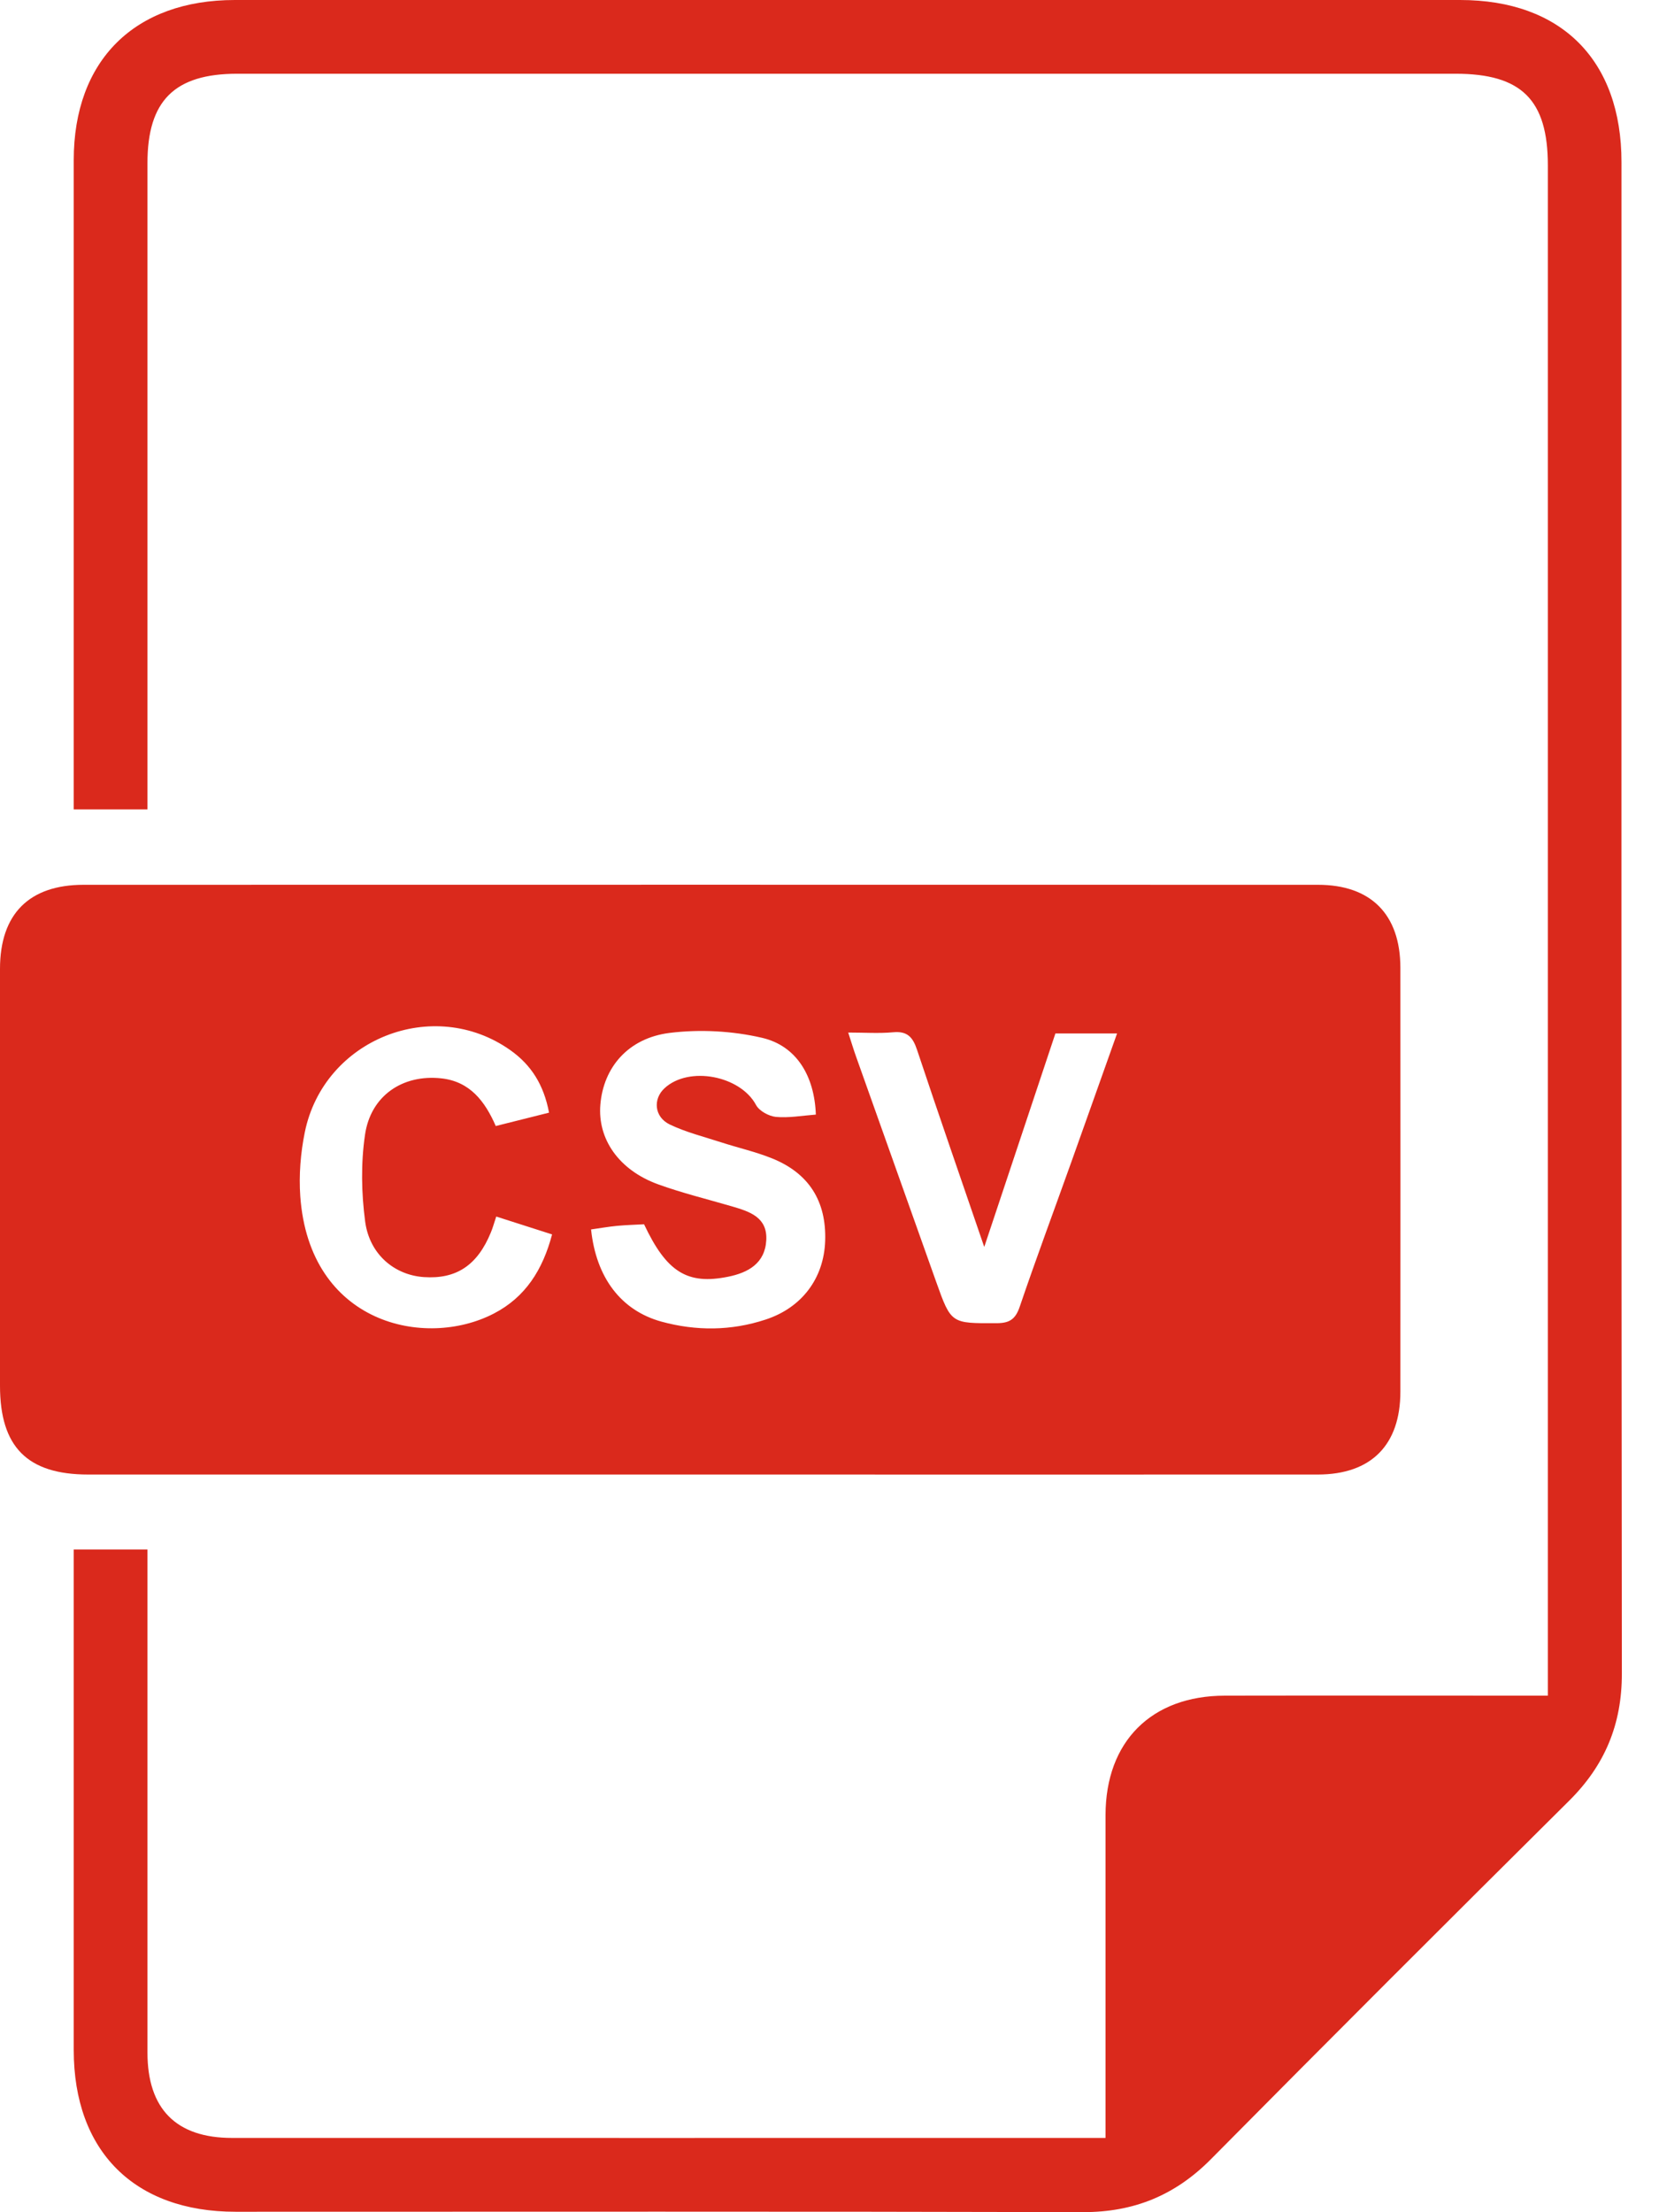 <svg width="18" height="24" viewBox="0 0 18 24" fill="none" xmlns="http://www.w3.org/2000/svg">
<g id="Capa_1" clip-path="url(#clip0_146_2282)">
<path id="Vector" d="M7.603 15.997C5.388 15.997 3.172 15.997 0.957 15.997C0.297 15.997 8.90518e-06 15.698 8.90518e-06 15.034C8.90518e-06 13.526 -0 12.019 8.90518e-06 10.511C8.90518e-06 9.916 0.316 9.599 0.907 9.599C5.371 9.598 9.835 9.598 14.3 9.599C14.874 9.599 15.193 9.92 15.194 10.498C15.195 12.031 15.195 13.564 15.194 15.097C15.194 15.677 14.877 15.996 14.3 15.997C12.068 15.998 9.836 15.997 7.603 15.997V15.997ZM8.852 12.094C8.837 11.672 8.642 11.346 8.268 11.259C7.945 11.184 7.593 11.165 7.264 11.206C6.814 11.263 6.548 11.581 6.514 11.982C6.482 12.357 6.714 12.692 7.136 12.847C7.4 12.943 7.676 13.01 7.946 13.089C8.136 13.145 8.328 13.207 8.314 13.455C8.3 13.706 8.118 13.807 7.9 13.851C7.457 13.941 7.232 13.8 6.988 13.282C6.893 13.287 6.794 13.29 6.696 13.299C6.601 13.308 6.506 13.325 6.413 13.338C6.468 13.861 6.738 14.217 7.176 14.338C7.552 14.441 7.933 14.439 8.306 14.316C8.701 14.187 8.94 13.867 8.953 13.461C8.967 13.032 8.777 12.727 8.374 12.566C8.198 12.495 8.01 12.453 7.828 12.394C7.64 12.333 7.443 12.284 7.266 12.199C7.098 12.117 7.083 11.923 7.21 11.806C7.475 11.561 8.033 11.67 8.203 11.988C8.238 12.053 8.341 12.109 8.418 12.117C8.556 12.13 8.697 12.104 8.852 12.092V12.094ZM5.384 13.199C5.358 13.277 5.345 13.325 5.326 13.37C5.18 13.727 4.951 13.879 4.599 13.855C4.281 13.833 4.01 13.61 3.962 13.253C3.921 12.945 3.915 12.621 3.96 12.313C4.021 11.886 4.37 11.653 4.789 11.699C5.098 11.733 5.261 11.946 5.379 12.216C5.581 12.165 5.77 12.118 5.957 12.071C5.9 11.768 5.763 11.553 5.537 11.393C4.701 10.802 3.513 11.272 3.307 12.284C3.261 12.51 3.242 12.749 3.258 12.978C3.357 14.363 4.611 14.637 5.357 14.251C5.702 14.073 5.889 13.774 5.99 13.392C5.778 13.324 5.591 13.264 5.384 13.198V13.199ZM12.12 11.212H11.451C11.199 11.969 10.948 12.721 10.679 13.528C10.421 12.774 10.181 12.084 9.95 11.39C9.904 11.251 9.844 11.184 9.689 11.199C9.536 11.213 9.379 11.202 9.203 11.202C9.238 11.309 9.261 11.387 9.289 11.465C9.578 12.279 9.868 13.094 10.158 13.908C10.32 14.363 10.321 14.357 10.813 14.355C10.952 14.355 11.017 14.313 11.063 14.179C11.242 13.652 11.437 13.13 11.624 12.606C11.786 12.153 11.946 11.7 12.12 11.212H12.12Z" fill="#DA291C"/>
<path id="Vector_2" d="M16.794 18.397V18.065C16.794 12.641 16.794 7.218 16.794 1.794C16.794 1.083 16.508 0.8 15.793 0.8C11.387 0.8 6.981 0.8 2.574 0.8C1.894 0.8 1.6 1.092 1.6 1.769C1.6 4.002 1.6 6.235 1.6 8.468C1.6 8.567 1.6 8.665 1.6 8.781H0.8V8.51C0.8 6.253 0.8 3.994 0.8 1.737C0.8 0.656 1.46 0 2.548 0C6.979 0 11.41 0 15.842 0C16.942 0 17.593 0.654 17.593 1.759C17.593 7.224 17.591 12.69 17.597 18.155C17.598 18.706 17.413 19.152 17.023 19.538C15.722 20.829 14.426 22.124 13.136 23.427C12.749 23.817 12.302 24 11.752 23.999C8.687 23.991 5.622 23.995 2.556 23.995C1.458 23.995 0.8 23.338 0.8 22.24C0.8 20.524 0.8 18.807 0.8 17.091V16.81H1.6V17.069C1.6 18.802 1.6 20.535 1.6 22.268C1.6 22.879 1.911 23.194 2.517 23.194C5.591 23.195 8.664 23.194 11.738 23.194H11.995V22.915C11.995 21.84 11.995 20.766 11.995 19.691C11.996 18.893 12.493 18.397 13.289 18.396C14.355 18.394 15.422 18.396 16.488 18.396H16.794V18.397Z" fill="#DA291C"/>
</g>
<defs>
<clipPath id="clip0_146_2282">
<rect width="17.597" height="24" fill="white" transform="translate(-0)"/>
</clipPath>
</defs>
</svg>

